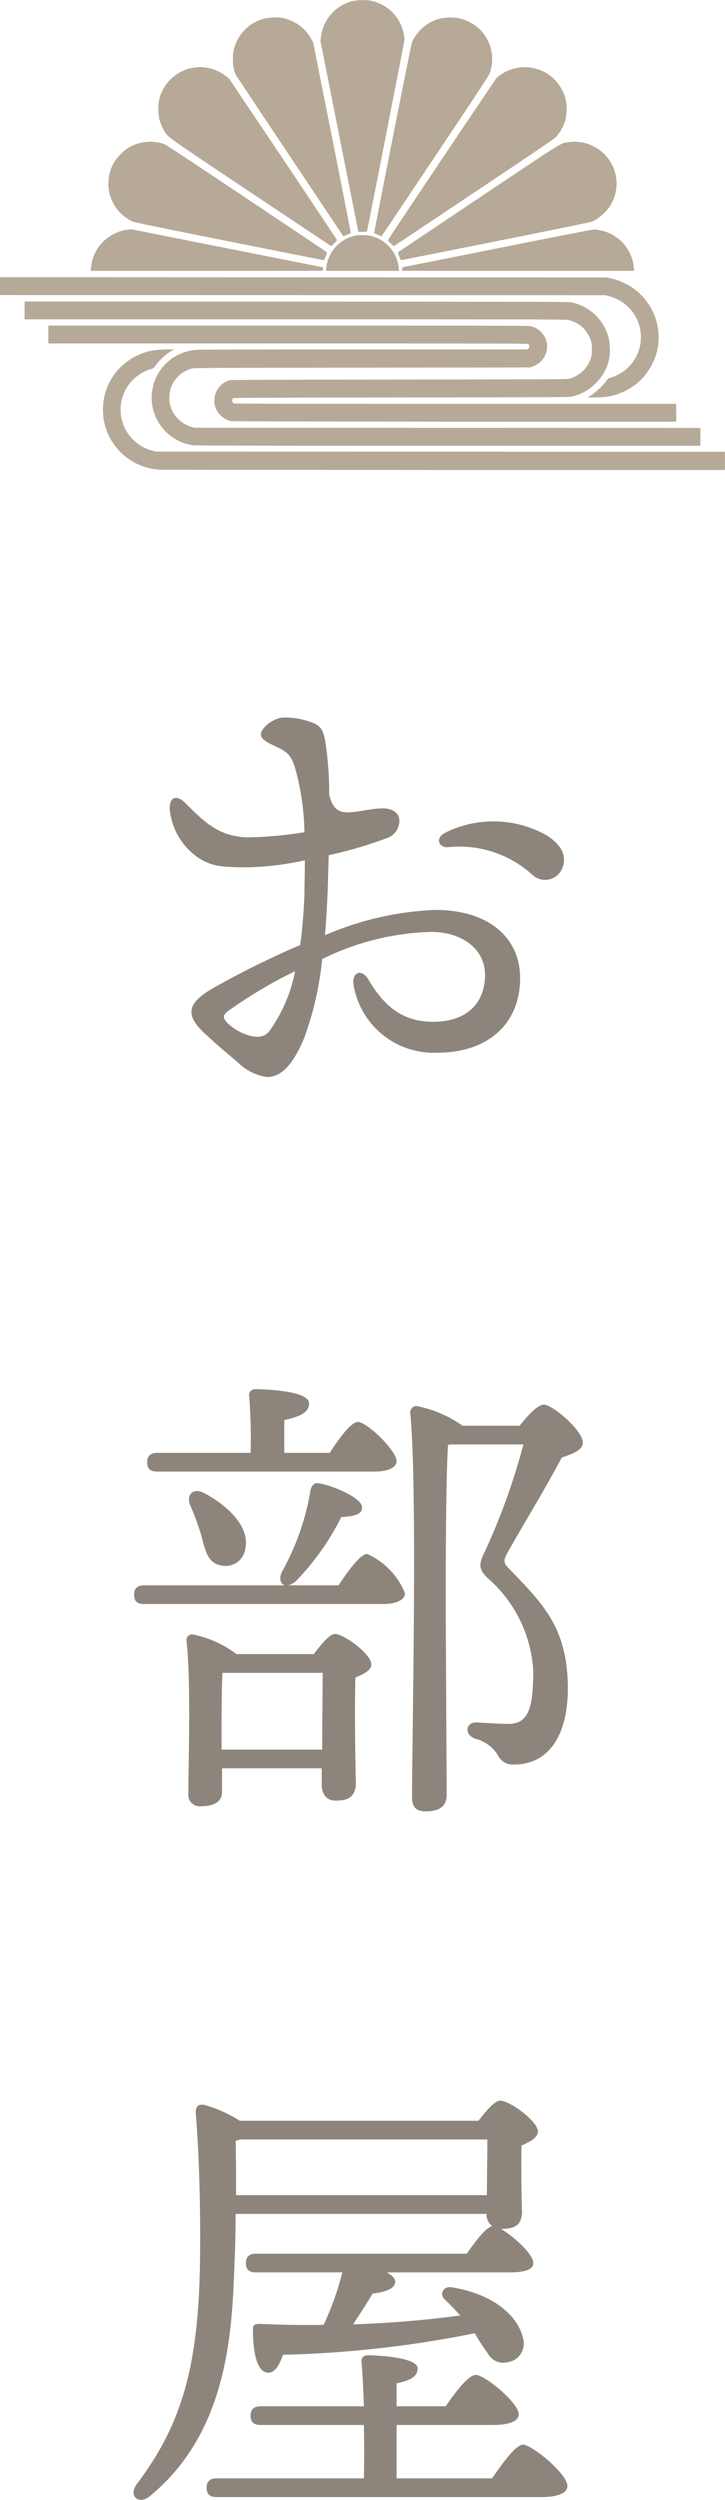 <svg xmlns="http://www.w3.org/2000/svg" width="46.479" height="160.232" viewBox="0 0 46.479 160.232">
  <g id="グループ_89" data-name="グループ 89" transform="translate(-177.155 -3375.997)">
    <path id="パス_26" data-name="パス 26" d="M9.42-2.91c-.33.42-.84.45-1.5.21a3.316,3.316,0,0,1-1.14-.69c-.39-.39-.33-.54,0-.81a29.309,29.309,0,0,1,4.29-2.55A9.651,9.651,0,0,1,9.42-2.91Zm3.81-11.28a26.315,26.315,0,0,0,3.69-1.08,1.176,1.176,0,0,0,.84-1.11c0-.57-.51-.81-1.05-.81-.63,0-1.32.18-1.98.24s-1.2,0-1.47-1.11a22.061,22.061,0,0,0-.24-3.36c-.15-.93-.39-1.11-.99-1.32a4.874,4.874,0,0,0-1.71-.27c-.6,0-1.44.66-1.44,1.08,0,.27.33.48.72.66.87.42,1.14.51,1.44,1.38a15.9,15.9,0,0,1,.63,4.23,25.038,25.038,0,0,1-3.72.33c-1.8-.09-2.7-.99-3.9-2.19-.6-.6-1.02-.36-1.02.33a4.259,4.259,0,0,0,1.95,3.24c.78.45,1.29.54,3.12.54a19.265,19.265,0,0,0,3.6-.45c0,.87-.03,1.62-.03,2.19-.03.99-.12,2.1-.27,3.24A56.854,56.854,0,0,0,5.82-5.67c-1.56.9-1.89,1.65-.57,2.88.87.81,1.56,1.38,2.16,1.89A3.312,3.312,0,0,0,9.27.03c.96,0,1.68-.84,2.37-2.46a20.362,20.362,0,0,0,1.17-5.1A16.7,16.7,0,0,1,19.8-9.27c1.92,0,3.45,1.05,3.45,2.76,0,1.68-1.05,3-3.33,3-1.92,0-3.12-.96-4.14-2.7-.42-.72-1.08-.51-.96.33a5.207,5.207,0,0,0,5.4,4.35c3.21,0,5.28-1.86,5.28-4.77,0-2.67-2.1-4.38-5.43-4.38a19.719,19.719,0,0,0-7.08,1.62c.09-1.11.15-2.16.18-3.09Zm14.04-1.23a6.939,6.939,0,0,0-6.57-.21c-.63.3-.48.96.18.93a6.932,6.932,0,0,1,5.37,1.74,1.193,1.193,0,0,0,2.01-.57C28.47-14.28,28.05-14.88,27.27-15.42ZM16.17,25.32c.81,0,1.41-.24,1.41-.66,0-.69-1.89-2.52-2.49-2.52-.42,0-1.2,1.05-1.8,1.98H10.38v-2.1c.93-.21,1.59-.45,1.59-1.08,0-.81-2.91-.9-3.42-.9a.377.377,0,0,0-.42.45,34.392,34.392,0,0,1,.09,3.63H2.25c-.39,0-.66.15-.66.6,0,.48.27.6.66.6ZM4.35,27.48a15.62,15.62,0,0,1,.72,1.98c.24.93.42,1.71,1.2,1.86a1.275,1.275,0,0,0,1.62-1.11c.27-1.38-1.17-2.73-2.64-3.51C4.5,26.31,4.08,26.85,4.35,27.48ZM6.36,43.14V41.61c0-.57,0-2.52.06-3.39h6.42c0,1.17-.03,3.27-.03,4.92Zm.96-6.12a6.966,6.966,0,0,0-2.79-1.26.358.358,0,0,0-.42.39c.3,2.67.12,7.83.12,9.81a.728.728,0,0,0,.81.81c.87,0,1.35-.3,1.35-.93v-1.5h6.39v1.05c0,.48.21,1.02.9,1.02.81,0,1.29-.24,1.29-1.17-.03-.96-.09-4.83-.03-6.72.51-.21,1.02-.45,1.02-.84,0-.66-1.74-1.95-2.34-1.95-.33,0-.9.69-1.35,1.29Zm3.3-4.41a1.21,1.21,0,0,0,.51-.27,16.61,16.61,0,0,0,2.91-4.11c.9-.03,1.38-.21,1.32-.66-.03-.54-1.74-1.32-2.76-1.5-.3-.06-.48.15-.54.45a15.983,15.983,0,0,1-1.83,5.22c-.21.45-.09.81.21.87H1.41c-.39,0-.66.15-.66.6,0,.48.27.6.66.6H16.74c.75,0,1.38-.24,1.38-.69a4.654,4.654,0,0,0-2.43-2.52c-.42,0-1.2,1.05-1.83,2.01ZM21.81,22.38a7.648,7.648,0,0,0-2.94-1.26.407.407,0,0,0-.42.42c.48,4.5.12,20.97.12,24.69,0,.54.24.87.84.87.96,0,1.38-.36,1.38-1.05,0-1.23-.06-11.31-.06-12.36,0-1.2,0-8.04.15-10.08l.18-.03h4.65a41.777,41.777,0,0,1-2.46,6.84c-.42.84-.42,1.14.15,1.71a8.531,8.531,0,0,1,2.94,5.91c0,2.37-.27,3.45-1.59,3.45-.87,0-1.68-.09-2.07-.09-.69,0-.78.81-.03,1.05a2.367,2.367,0,0,1,1.44,1.08,1.057,1.057,0,0,0,.99.57c2.52,0,3.48-2.28,3.48-4.86,0-3.93-1.62-5.46-3.78-7.71-.33-.33-.36-.48-.15-.9.72-1.32,2.4-4.05,3.54-6.21.81-.27,1.35-.51,1.35-.96,0-.78-1.95-2.43-2.49-2.43-.39,0-1.02.66-1.56,1.35ZM7.56,68.13H23.4c0,.96-.03,2.49-.03,3.57H7.29c0-1.14,0-2.28-.03-3.48ZM23.34,72.9a.967.967,0,0,0,.36.78c-.42.12-1.08.99-1.62,1.77H8.58c-.39,0-.66.15-.66.6,0,.48.27.6.66.6H14.1a18.014,18.014,0,0,1-1.2,3.36c-1.29.03-2.67,0-4.14-.06-.24,0-.39.06-.39.33,0,1.65.3,2.7.9,2.79.48.09.81-.48,1.02-1.14a70.005,70.005,0,0,0,12.3-1.38,13.872,13.872,0,0,0,.84,1.29,1.125,1.125,0,0,0,1.26.57,1.211,1.211,0,0,0,.99-1.56c-.3-1.35-1.8-2.79-4.53-3.24-.6-.12-.84.45-.48.78.33.3.66.66.99,1.02a68.175,68.175,0,0,1-6.87.57q.63-.945,1.26-1.98c.66-.06,1.44-.27,1.44-.75,0-.21-.21-.42-.54-.6h7.86c1.08,0,1.56-.21,1.53-.63,0-.54-1.29-1.71-2.07-2.16.87,0,1.35-.21,1.35-1.14-.03-.78-.06-2.76-.03-4.2.54-.24,1.05-.51,1.05-.9,0-.66-1.8-1.98-2.43-1.98-.33,0-.93.69-1.38,1.29H7.53a8.8,8.8,0,0,0-2.28-1.02c-.39-.06-.57.09-.54.57.24,3.06.3,6.42.27,9.15-.06,7.08-1.2,10.8-4.05,14.58-.6.81.18,1.38.87.75,4.71-3.9,5.22-9.84,5.37-14.46.06-1.26.09-2.43.09-3.6ZM17.58,89.85V86.43h6.18c1.11,0,1.65-.27,1.65-.69,0-.72-2.16-2.52-2.76-2.52-.45,0-1.29,1.08-1.92,2.01H17.58V83.76c.81-.18,1.35-.39,1.35-.96,0-.72-2.67-.84-3.18-.84-.27,0-.45.15-.42.42.06.66.12,1.68.15,2.85H8.88c-.39,0-.66.15-.66.6,0,.48.27.6.66.6h6.6c.03,1.17.03,2.4,0,3.42H6.06c-.39,0-.66.15-.66.6,0,.48.27.6.66.6H26.85c1.11,0,1.68-.27,1.68-.72,0-.75-2.22-2.61-2.85-2.64-.48.03-1.32,1.2-1.98,2.16Z" transform="translate(185 3445)" fill="#8d857b"/>
    <path id="path2461" d="M76.3,193.915a3.856,3.856,0,0,1-2.925-6.174,3.97,3.97,0,0,1,2.3-1.449,6.852,6.852,0,0,1,1.146-.089h.329l-.187.115a3.666,3.666,0,0,0-1,.928.406.406,0,0,1-.315.224,2.717,2.717,0,0,0-1.6,3.869,2.753,2.753,0,0,0,1.708,1.353l.195.057,18.262.007,18.262.007v1.169l-18.008,0C84.567,193.925,76.388,193.919,76.3,193.915Zm2.034-1.573a2.824,2.824,0,0,1-.879-.278,3.075,3.075,0,0,1,1.2-5.838c.164-.014,4.593-.023,10.73-.023H99.83l.06-.068a.186.186,0,0,0-.024-.27c-.051-.042-.822-.044-15.408-.044H69.1v-1.144H84.491c13.478,0,15.409,0,15.548.038a1.39,1.39,0,0,1,1.025,1.09,1.376,1.376,0,0,1-.917,1.495l-.165.059-10.781.013c-10.306.013-10.787.015-10.933.059a1.98,1.98,0,0,0-1.335,1.3,2.486,2.486,0,0,0-.052.917,1.981,1.981,0,0,0,1.375,1.515l.191.059,16.228.007,16.228.006v1.144l-16.177,0C81.53,192.376,78.508,192.37,78.332,192.343Zm2.5-1.538a1.407,1.407,0,0,1-.967-.748,1.361,1.361,0,0,1,.839-1.874c.085-.029,1.9-.037,10.882-.048,10.331-.013,10.787-.015,10.932-.06a1.989,1.989,0,0,0,1.219-.983,1.49,1.49,0,0,0,.2-.9,1.435,1.435,0,0,0-.066-.576,1.936,1.936,0,0,0-1.45-1.3c-.178-.037-1.795-.04-17.525-.04H67.576v-1.144l17.449.007c16.779.007,17.456.009,17.639.053a3.111,3.111,0,0,1,2.357,2.277,3.629,3.629,0,0,1,.06,1.165,2.986,2.986,0,0,1-.889,1.737,3.023,3.023,0,0,1-1.553.854c-.182.044-.706.046-10.923.059-8.715.011-10.74.02-10.772.046a.213.213,0,0,0,.047.333c.047.021,3.75.029,14.211.029h14.149v1.144l-14.207,0C87.331,190.826,80.892,190.816,80.836,190.8Zm22.986-1.619a3.907,3.907,0,0,0,1.052-.965.381.381,0,0,1,.3-.21,3.035,3.035,0,0,0,.891-.469,2.708,2.708,0,0,0-1-4.743l-.245-.068-19.407-.007L66,182.719v-1.144l19.445.007,19.445.007.254.059a3.875,3.875,0,0,1,3,4.581,4.093,4.093,0,0,1-1.07,1.937,4.05,4.05,0,0,1-1.9,1.024,5.291,5.291,0,0,1-1.086.09h-.419Zm-32-8.074c0-.032.017-.166.037-.3a2.648,2.648,0,0,1,1.5-2.036,2.53,2.53,0,0,1,.852-.249l.216-.024,2.225.442,6.14,1.22,3.916.778-.009.112-.009.112H71.823Zm15.093-.089a2.347,2.347,0,0,1,.682-1.47,2.387,2.387,0,0,1,1.171-.64,3.02,3.02,0,0,1,.9-.009,2.364,2.364,0,0,1,1.9,2.081l.016.184H86.9Zm4.867.035c0-.095.009-.114.057-.126.031-.008,2.769-.554,6.083-1.215,4.887-.974,6.059-1.2,6.2-1.2a2.7,2.7,0,0,1,2.154,1.321,2.784,2.784,0,0,1,.367,1.155l.018.172H91.782Zm-11.124-1.784c-4.939-.987-6.053-1.217-6.178-1.275a2.855,2.855,0,0,1-1.05-.888,2.7,2.7,0,0,1-.019-3.048,3.536,3.536,0,0,1,.712-.713,2.728,2.728,0,0,1,2.414-.306c.106.04,1.752,1.126,5.278,3.484,2.818,1.885,5.133,3.435,5.144,3.446a.772.772,0,0,1-.075.264c-.079.2-.106.244-.148.242S83.973,179.935,80.658,179.273Zm10.937.965a.772.772,0,0,1-.075-.264c.012-.011,2.327-1.562,5.144-3.448,5.7-3.815,5.239-3.528,5.83-3.614a2.7,2.7,0,0,1,2.491,1.048,2.662,2.662,0,0,1,.077,3.121,2.914,2.914,0,0,1-1.078.92c-.1.046-1.757.386-6.189,1.272-3.328.665-6.063,1.21-6.078,1.21A.835.835,0,0,1,91.595,180.237Zm-9.526-4.1c-5.565-3.721-5.25-3.5-5.512-3.9a3.18,3.18,0,0,1-.351-.829,3.551,3.551,0,0,1,.01-1.262,2.7,2.7,0,0,1,2.211-2.005,2.29,2.29,0,0,1,.8,0,2.765,2.765,0,0,1,1.274.553l.189.15L84.145,174c1.9,2.841,3.457,5.177,3.461,5.192a.9.9,0,0,1-.179.211l-.186.185Zm8.978,3.269a.9.9,0,0,1-.176-.209c.044-.106,6.905-10.341,6.98-10.411a2.759,2.759,0,0,1,2.083-.661,3.128,3.128,0,0,1,.888.251,2.746,2.746,0,0,1,1.476,1.952,3.063,3.063,0,0,1-.038,1.118,2.72,2.72,0,0,1-.621,1.145c-.125.128-1.147.822-5.254,3.565-2.8,1.873-5.11,3.412-5.125,3.421S91.148,179.506,91.046,179.4Zm-3.516-1.18L84.1,173.089c-1.621-2.423-2.969-4.458-3-4.522a2.12,2.12,0,0,1-.163-.964,1.917,1.917,0,0,1,.069-.681,2.7,2.7,0,0,1,1.888-1.914,3.091,3.091,0,0,1,1.192-.051,2.7,2.7,0,0,1,1.894,1.388l.1.191,1.21,6.087c.666,3.348,1.2,6.1,1.2,6.121a.055.055,0,0,1-.046.035,1.483,1.483,0,0,0-.231.087l-.2.087Zm2.9.718a1.977,1.977,0,0,0-.227-.1.91.91,0,0,1-.218-.108c0-.013.531-2.751,1.19-6.084.89-4.5,1.214-6.1,1.26-6.2a2.9,2.9,0,0,1,.9-1.057,2.6,2.6,0,0,1,1.522-.471,2.571,2.571,0,0,1,1.272.307,2.663,2.663,0,0,1,1.274,3.243c-.065.188-.417.724-3.485,5.315-1.877,2.808-3.426,5.121-3.442,5.139S90.437,178.95,90.428,178.941Zm-2.67-6.392-1.214-6.115.028-.238a2.7,2.7,0,0,1,2-2.319,3.265,3.265,0,0,1,1.2-.029,2.7,2.7,0,0,1,1.974,1.644,3.117,3.117,0,0,1,.188.839c0,.084-2.312,11.886-2.406,12.283-.011.047-.033.051-.284.051h-.272Z" transform="translate(111.155 3212.191)" fill="#b7a997"/>
  </g>
</svg>
